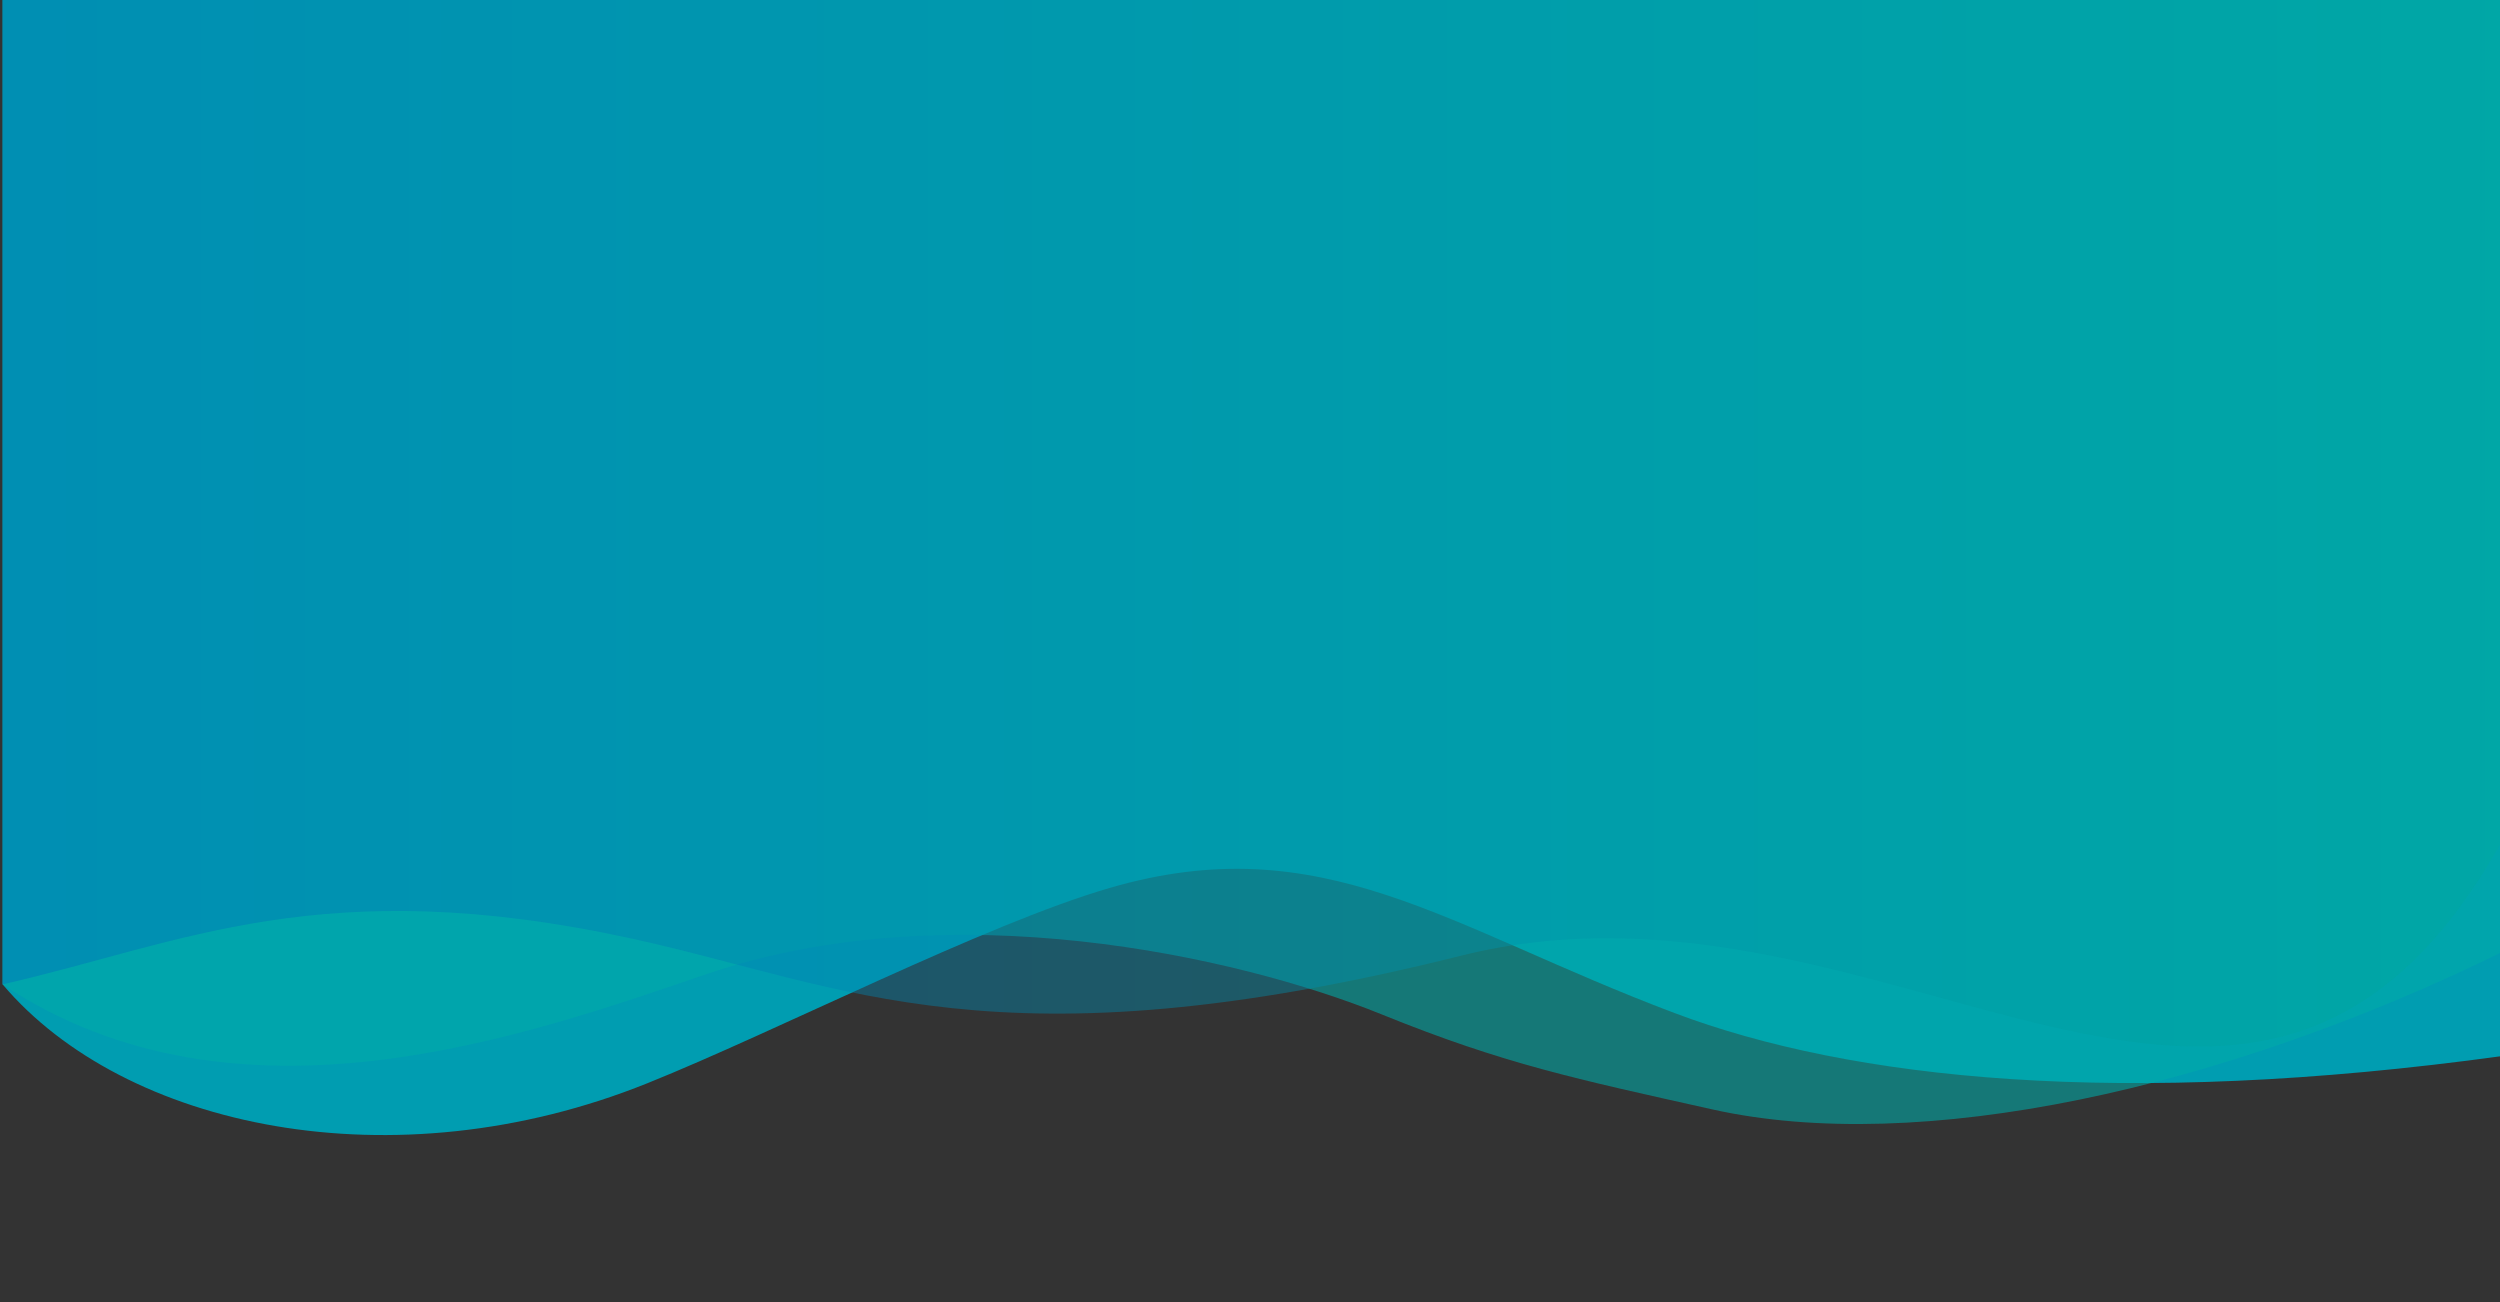 <svg id="Réteg_1" data-name="Réteg 1" xmlns="http://www.w3.org/2000/svg" xmlns:xlink="http://www.w3.org/1999/xlink" viewBox="0 0 1920 1000"><defs><style>.cls-1{fill:#333;}.cls-2{fill:#009db1;}.cls-3{fill:#00abaa;opacity:0.58;}.cls-4{opacity:0.43;fill:url(#Névtelen_színátmenet_67);}</style><linearGradient id="Névtelen_színátmenet_67" x1="2" y1="347.38" x2="1922" y2="347.38" gradientUnits="userSpaceOnUse"><stop offset="0" stop-color="#0071bc"/><stop offset="1" stop-color="#00a99d"/></linearGradient></defs><title>bg-1</title><rect class="cls-1" x="-393" y="-218" width="2396" height="1271"/><path class="cls-2" d="M2,756c93.36,110.27,299.8,154.44,495,76,99.59-40,259-122,355-150,163.5-47.69,258.52,29.84,434,96,135.3,51,342.92,73.38,636,33V-109H2Z"/><path class="cls-3" d="M1922,731c-216,106-448.29,156.43-607,121-104.75-23.39-159.91-34.85-254-73-110.81-44.93-332.33-94.16-518-31C406.11,794.56,182,876,2,756V-100H1922Z"/><path class="cls-4" d="M2,756c137.36-31.22,245.57-87.22,484-35,162.43,35.57,279.39,102.15,636,13,330.54-82.63,608.43,256.82,800-89V-109H2Z"/></svg>